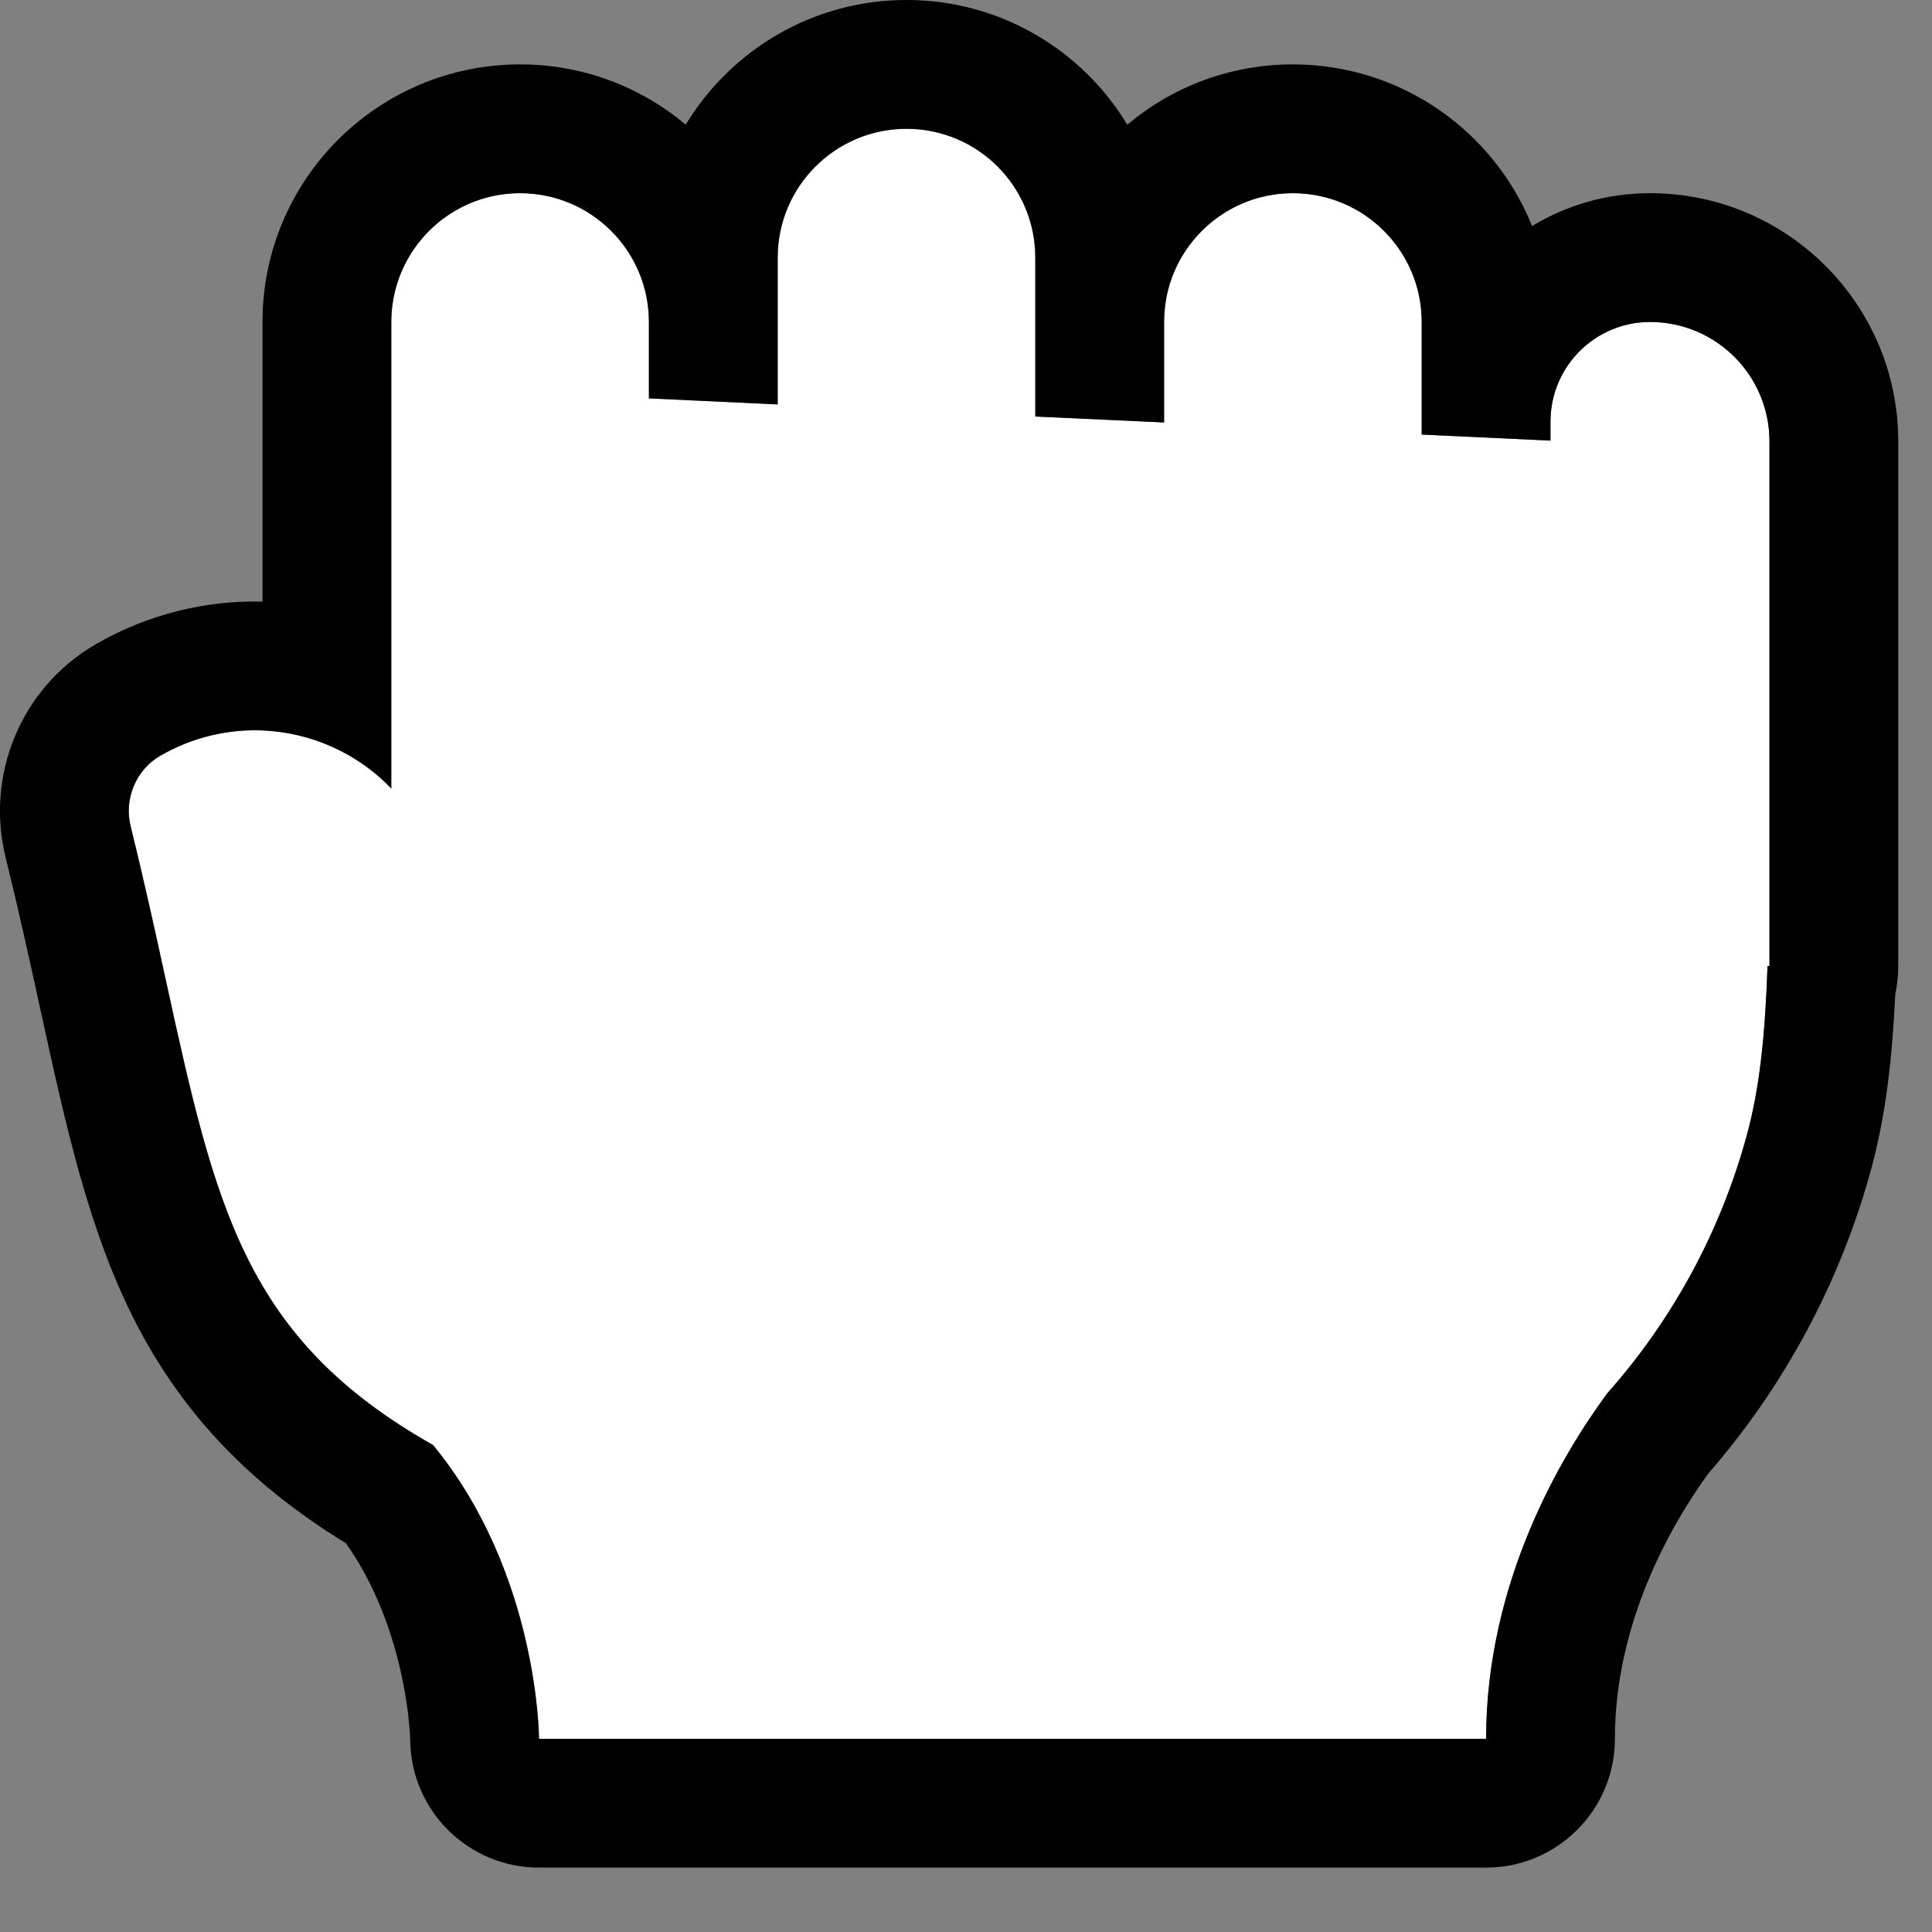 <svg width="15" height="15" viewBox="0 0 15 15" fill="none" xmlns="http://www.w3.org/2000/svg">
<rect x="0" y="0" width="15" height="15" fill="#808080" stroke="none"/>
<path fill-rule="evenodd" clip-rule="evenodd" d="M6.038 2C6.038 1.448 6.486 1 7.038 1C7.591 1 8.038 1.448 8.038 2V3.234L9.038 3.28V2.5C9.038 1.948 9.486 1.5 10.038 1.5C10.591 1.5 11.038 1.948 11.038 2.5V3.374L12.038 3.421V3.273C12.038 2.846 12.384 2.5 12.811 2.5C13.323 2.5 13.738 2.915 13.738 3.427V7.5H13.723C13.704 8.053 13.66 8.453 13.564 8.81C13.358 9.566 12.983 10.249 12.48 10.816C12.128 11.294 11.538 12.276 11.538 13.5H4.185C4.185 13.5 4.183 12.217 3.362 11.219C1.897 10.391 1.673 9.37 1.289 7.617C1.209 7.25 1.122 6.851 1.015 6.416C0.962 6.202 1.055 5.977 1.246 5.867C1.843 5.522 2.582 5.645 3.038 6.122V3L3.038 3V2.5C3.038 1.948 3.486 1.5 4.038 1.5C4.591 1.5 5.038 1.948 5.038 2.5V3.093L6.038 3.14V2Z" fill="white"/>
<path fill-rule="evenodd" clip-rule="evenodd" d="M13.723 7.5C13.704 8.053 13.66 8.453 13.563 8.81C13.358 9.566 12.983 10.249 12.48 10.816C12.127 11.294 11.538 12.276 11.538 13.5H4.185C4.185 13.5 4.183 12.217 3.362 11.219C1.896 10.391 1.673 9.37 1.289 7.617C1.209 7.25 1.122 6.851 1.014 6.416C0.962 6.202 1.055 5.977 1.245 5.867C1.495 5.723 1.77 5.66 2.038 5.671C2.411 5.687 2.773 5.844 3.038 6.122V3L3.038 2.5C3.038 2.407 3.051 2.317 3.075 2.231C3.075 2.231 3.075 2.231 3.075 2.231C3.192 1.81 3.579 1.5 4.038 1.5C4.591 1.5 5.038 1.948 5.038 2.5V3.093L6.038 3.14V2C6.038 1.448 6.486 1 7.038 1C7.591 1 8.038 1.448 8.038 2V3.234L9.038 3.28V2.5C9.038 2.425 9.047 2.351 9.062 2.28C9.162 1.834 9.561 1.5 10.038 1.5C10.591 1.5 11.038 1.948 11.038 2.5V3.374L12.038 3.421V3.273C12.038 3.223 12.043 3.174 12.052 3.127C12.12 2.77 12.434 2.5 12.811 2.5C13.323 2.5 13.738 2.915 13.738 3.427V7.5H13.723ZM11.895 1.755C12.162 1.593 12.476 1.5 12.811 1.5C13.875 1.5 14.738 2.363 14.738 3.427V7.5C14.738 7.574 14.73 7.647 14.715 7.716C14.691 8.219 14.642 8.655 14.529 9.072C14.287 9.963 13.848 10.769 13.261 11.443C12.963 11.855 12.538 12.61 12.538 13.5C12.538 14.052 12.09 14.5 11.538 14.5H4.185C3.635 14.5 3.189 14.057 3.185 13.508C3.185 13.506 3.185 13.504 3.185 13.502L3.185 13.504L3.185 13.508L3.184 13.488C3.183 13.466 3.181 13.429 3.176 13.379C3.167 13.279 3.147 13.132 3.107 12.959C3.035 12.649 2.907 12.294 2.686 11.982C1.9 11.5 1.381 10.928 1.024 10.21C0.682 9.52 0.507 8.721 0.329 7.907C0.323 7.881 0.318 7.856 0.312 7.831C0.232 7.463 0.147 7.076 0.043 6.654C-0.113 6.019 0.16 5.339 0.745 5.001C1.153 4.766 1.6 4.66 2.038 4.671V3C2.038 2.996 2.038 2.992 2.038 2.989V2.5C2.038 1.395 2.934 0.5 4.038 0.5C4.528 0.5 4.977 0.676 5.324 0.968C5.675 0.388 6.311 0 7.038 0C7.765 0 8.402 0.388 8.752 0.968C9.1 0.676 9.548 0.5 10.038 0.5C10.879 0.5 11.599 1.019 11.895 1.755Z" fill="black"/>
</svg>
